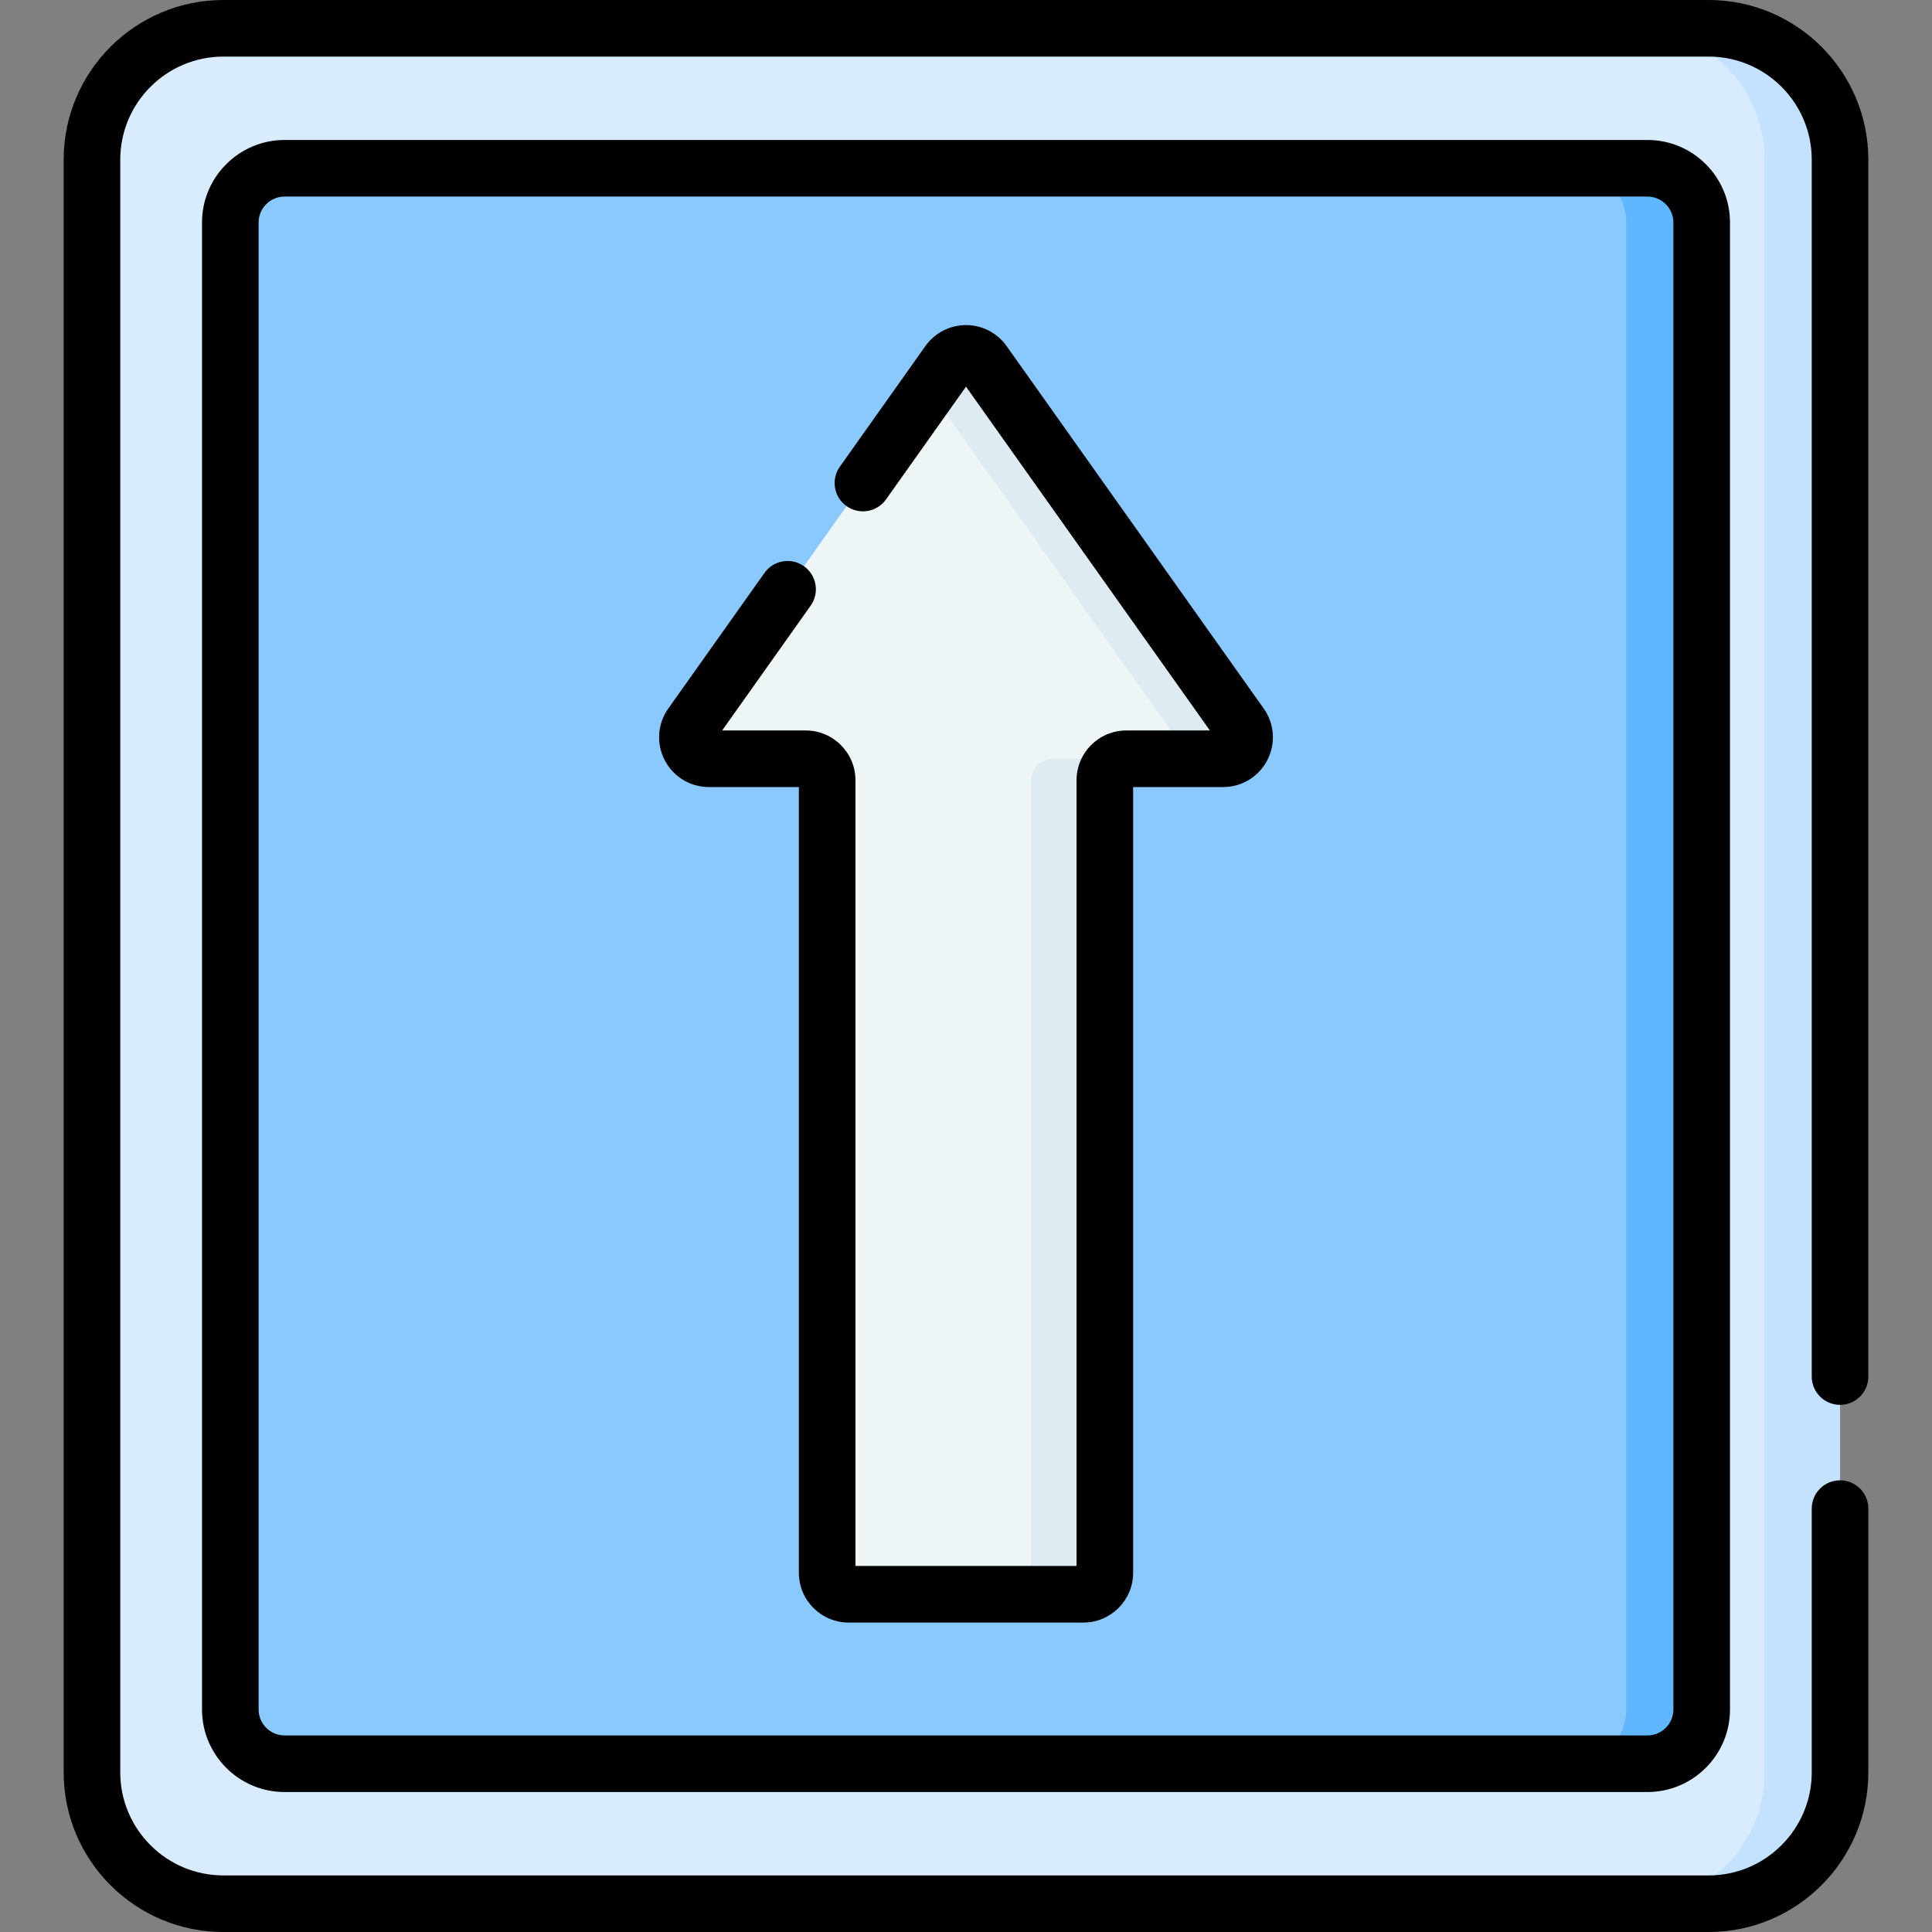 <svg id="Capa_1" enable-background="new 0 0 512.066 512.066" height="512" viewBox="0 0 512.066 512.066" width="512" xmlns="http://www.w3.org/2000/svg"><rect x="0" y="0" width="512.066" height="512.066" fill="#808080" stroke="none"/><g><g><path d="m452.879 504.566h-393.691c-19.226 0-34.812-15.586-34.812-34.812v-427.442c-.001-19.226 15.585-34.812 34.812-34.812h393.691c19.226 0 34.812 15.586 34.812 34.812v427.442c0 19.226-15.586 34.812-34.812 34.812z" fill="#d8ecfe"/></g><g><path d="m487.693 42.313v427.44c0 19.23-15.59 34.81-34.81 34.81h-20c19.22 0 34.81-15.58 34.81-34.81v-427.44c0-19.23-15.59-34.81-34.81-34.81h20c19.22 0 34.81 15.58 34.81 34.81z" fill="#c4e2ff"/></g><g><path d="m436.643 467.468h-361.22c-7.943 0-14.381-6.439-14.381-14.381v-394.107c0-7.943 6.439-14.381 14.381-14.381h361.22c7.943 0 14.381 6.439 14.381 14.381v394.107c.001 7.942-6.438 14.381-14.381 14.381z" fill="#8ac9fe"/></g><g><path d="m451.023 58.983v394.1c0 7.95-6.44 14.38-14.38 14.38h-20c7.94 0 14.38-6.43 14.38-14.38v-394.1c0-7.95-6.44-14.38-14.38-14.38h20c7.94 0 14.38 6.43 14.38 14.38z" fill="#60b7ff"/></g><g><path d="m328.817 192.124-68.143-96.064c-2.268-3.197-7.013-3.197-9.281 0l-68.143 96.064c-2.673 3.768.021 8.981 4.641 8.981h25.655c3.142 0 5.69 2.547 5.69 5.69v210.064c0 3.142 2.547 5.69 5.69 5.69h62.218c3.142 0 5.69-2.547 5.69-5.69v-210.064c0-3.142 2.547-5.69 5.69-5.69h25.655c4.617.001 7.311-5.213 4.638-8.981z" fill="#eef5f6"/></g><g><path d="m278.953 201.103h19.57c-3.14 0-5.69 2.55-5.69 5.69v210.07c0 3.14-2.55 5.69-5.69 5.69h-19.57c3.15 0 5.69-2.55 5.69-5.69v-210.07c0-3.14 2.55-5.69 5.69-5.69z" fill="#deecf1"/></g><g><path d="m324.173 201.103h-19.56c4.62 0 7.31-5.21 4.64-8.98l-63-88.81 5.14-7.25c2.27-3.2 7.01-3.2 9.28 0l68.14 96.06c2.68 3.77-.02 8.98-4.64 8.98z" fill="#deecf1"/></g><g><path d="m487.691 372.346c4.142 0 7.5-3.358 7.5-7.5v-322.533c0-23.332-18.981-42.313-42.312-42.313h-393.691c-23.332 0-42.313 18.981-42.313 42.313v427.441c0 23.331 18.981 42.313 42.313 42.313h393.691c23.331 0 42.313-18.981 42.313-42.313v-69.903c0-4.142-3.358-7.5-7.5-7.5s-7.5 3.358-7.5 7.5v69.903c0 15.06-12.252 27.313-27.313 27.313h-393.691c-15.06 0-27.313-12.252-27.313-27.313v-427.441c0-15.061 12.252-27.313 27.313-27.313h393.691c15.06 0 27.313 12.252 27.313 27.313v322.533c-.001 4.142 3.357 7.5 7.499 7.5z"/><path d="m436.644 37.098h-361.221c-12.065 0-21.881 9.816-21.881 21.881v394.107c0 12.065 9.816 21.881 21.881 21.881h361.22c12.065 0 21.881-9.816 21.881-21.881v-394.107c0-12.065-9.816-21.881-21.88-21.881zm6.88 415.989c0 3.794-3.087 6.881-6.881 6.881h-361.22c-3.794 0-6.881-3.087-6.881-6.881v-394.108c0-3.794 3.087-6.881 6.881-6.881h361.22c3.794 0 6.881 3.087 6.881 6.881z"/><path d="m266.791 91.72c-2.469-3.48-6.49-5.558-10.757-5.558 0 0 0 0-.001 0-4.267 0-8.289 2.078-10.758 5.558l-22.677 31.97c-2.396 3.378-1.601 8.06 1.778 10.457s8.06 1.6 10.457-1.778l21.201-29.888 64.639 91.125h-22.151c-7.272 0-13.189 5.917-13.189 13.189v208.254h-58.598v-208.254c0-7.272-5.917-13.189-13.189-13.189h-22.151l23.465-33.08c2.396-3.378 1.601-8.06-1.778-10.457-3.378-2.396-8.06-1.601-10.457 1.778l-25.492 35.937c-2.866 4.041-3.234 9.285-.96 13.686s6.764 7.136 11.718 7.136h23.844v208.253c0 7.273 5.917 13.19 13.189 13.19h62.219c7.272 0 13.189-5.917 13.189-13.19v-208.254h23.845c4.954 0 9.444-2.734 11.718-7.135s1.906-9.646-.96-13.686z"/></g></g></svg>
